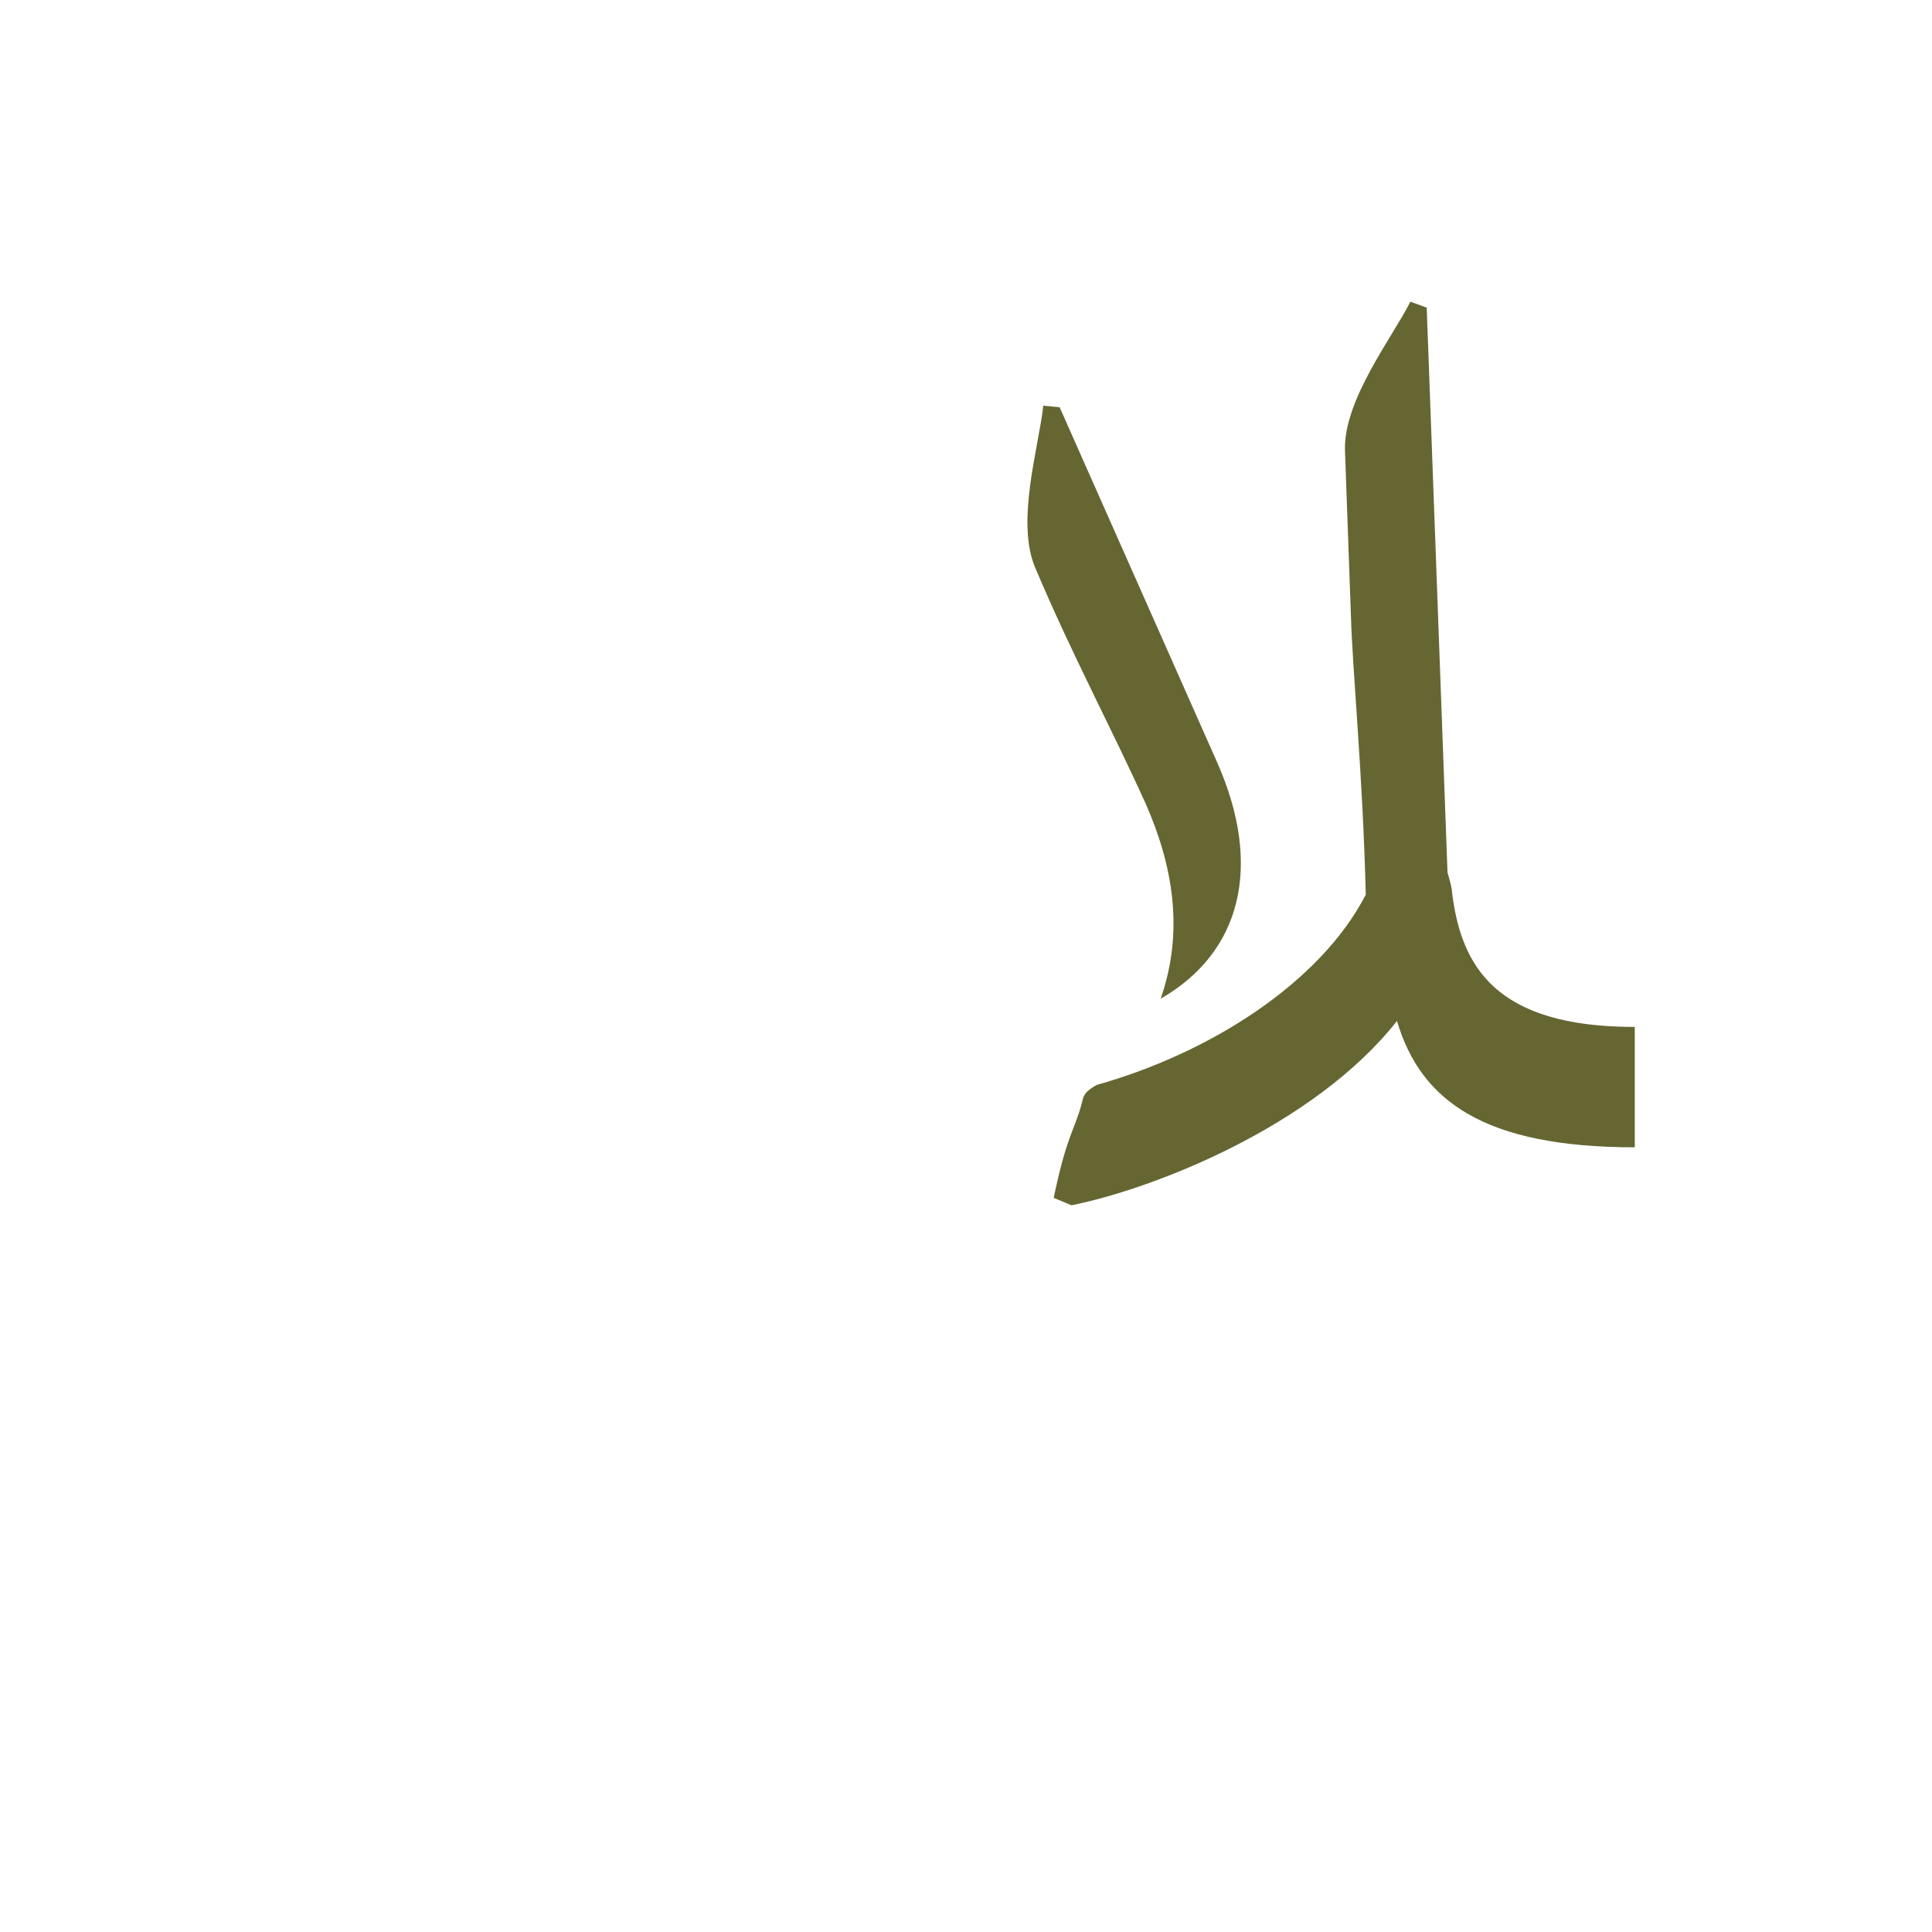 <?xml version="1.0" encoding="UTF-8"?>
<!DOCTYPE svg PUBLIC "-//W3C//DTD SVG 1.0//EN" "http://www.w3.org/TR/2001/REC-SVG-20010904/DTD/svg10.dtd">
<!-- Creator: CorelDRAW -->
<svg xmlns="http://www.w3.org/2000/svg" xml:space="preserve" width="1300px" height="1300px" version="1.0" style="shape-rendering:geometricPrecision; text-rendering:geometricPrecision; image-rendering:optimizeQuality; fill-rule:evenodd; clip-rule:evenodd"
viewBox="0 0 1300 1056"
 xmlns:xlink="http://www.w3.org/1999/xlink">
 <defs>
  <style type="text/css">
   <![CDATA[
    .fil0 {fill:#666633}
   ]]>
  </style>
 </defs>
 <g id="_100:master">
  <path class="fil0" d="M713 152l-11 -1c-3,28 -19,79 -5,110 25,59 50,105 74,158 18,41 26,85 10,131 54,-31 69,-89 38,-159l-106 -239zm387 498c-101,0 -144,-31 -160,-85 -56,71 -164,113 -219,124l-12 -5c9,-43 14,-45 19,-64 1,-4 1,-7 10,-12 75,-21 150,-68 181,-128 -2,-81 -9,-151 -10,-188l-4 -111c-1,-34 32,-76 44,-100l11 4 14 380c2,7 3,11 3,13 6,50 29,91 123,91l0 81z"/>
 </g>
</svg>
